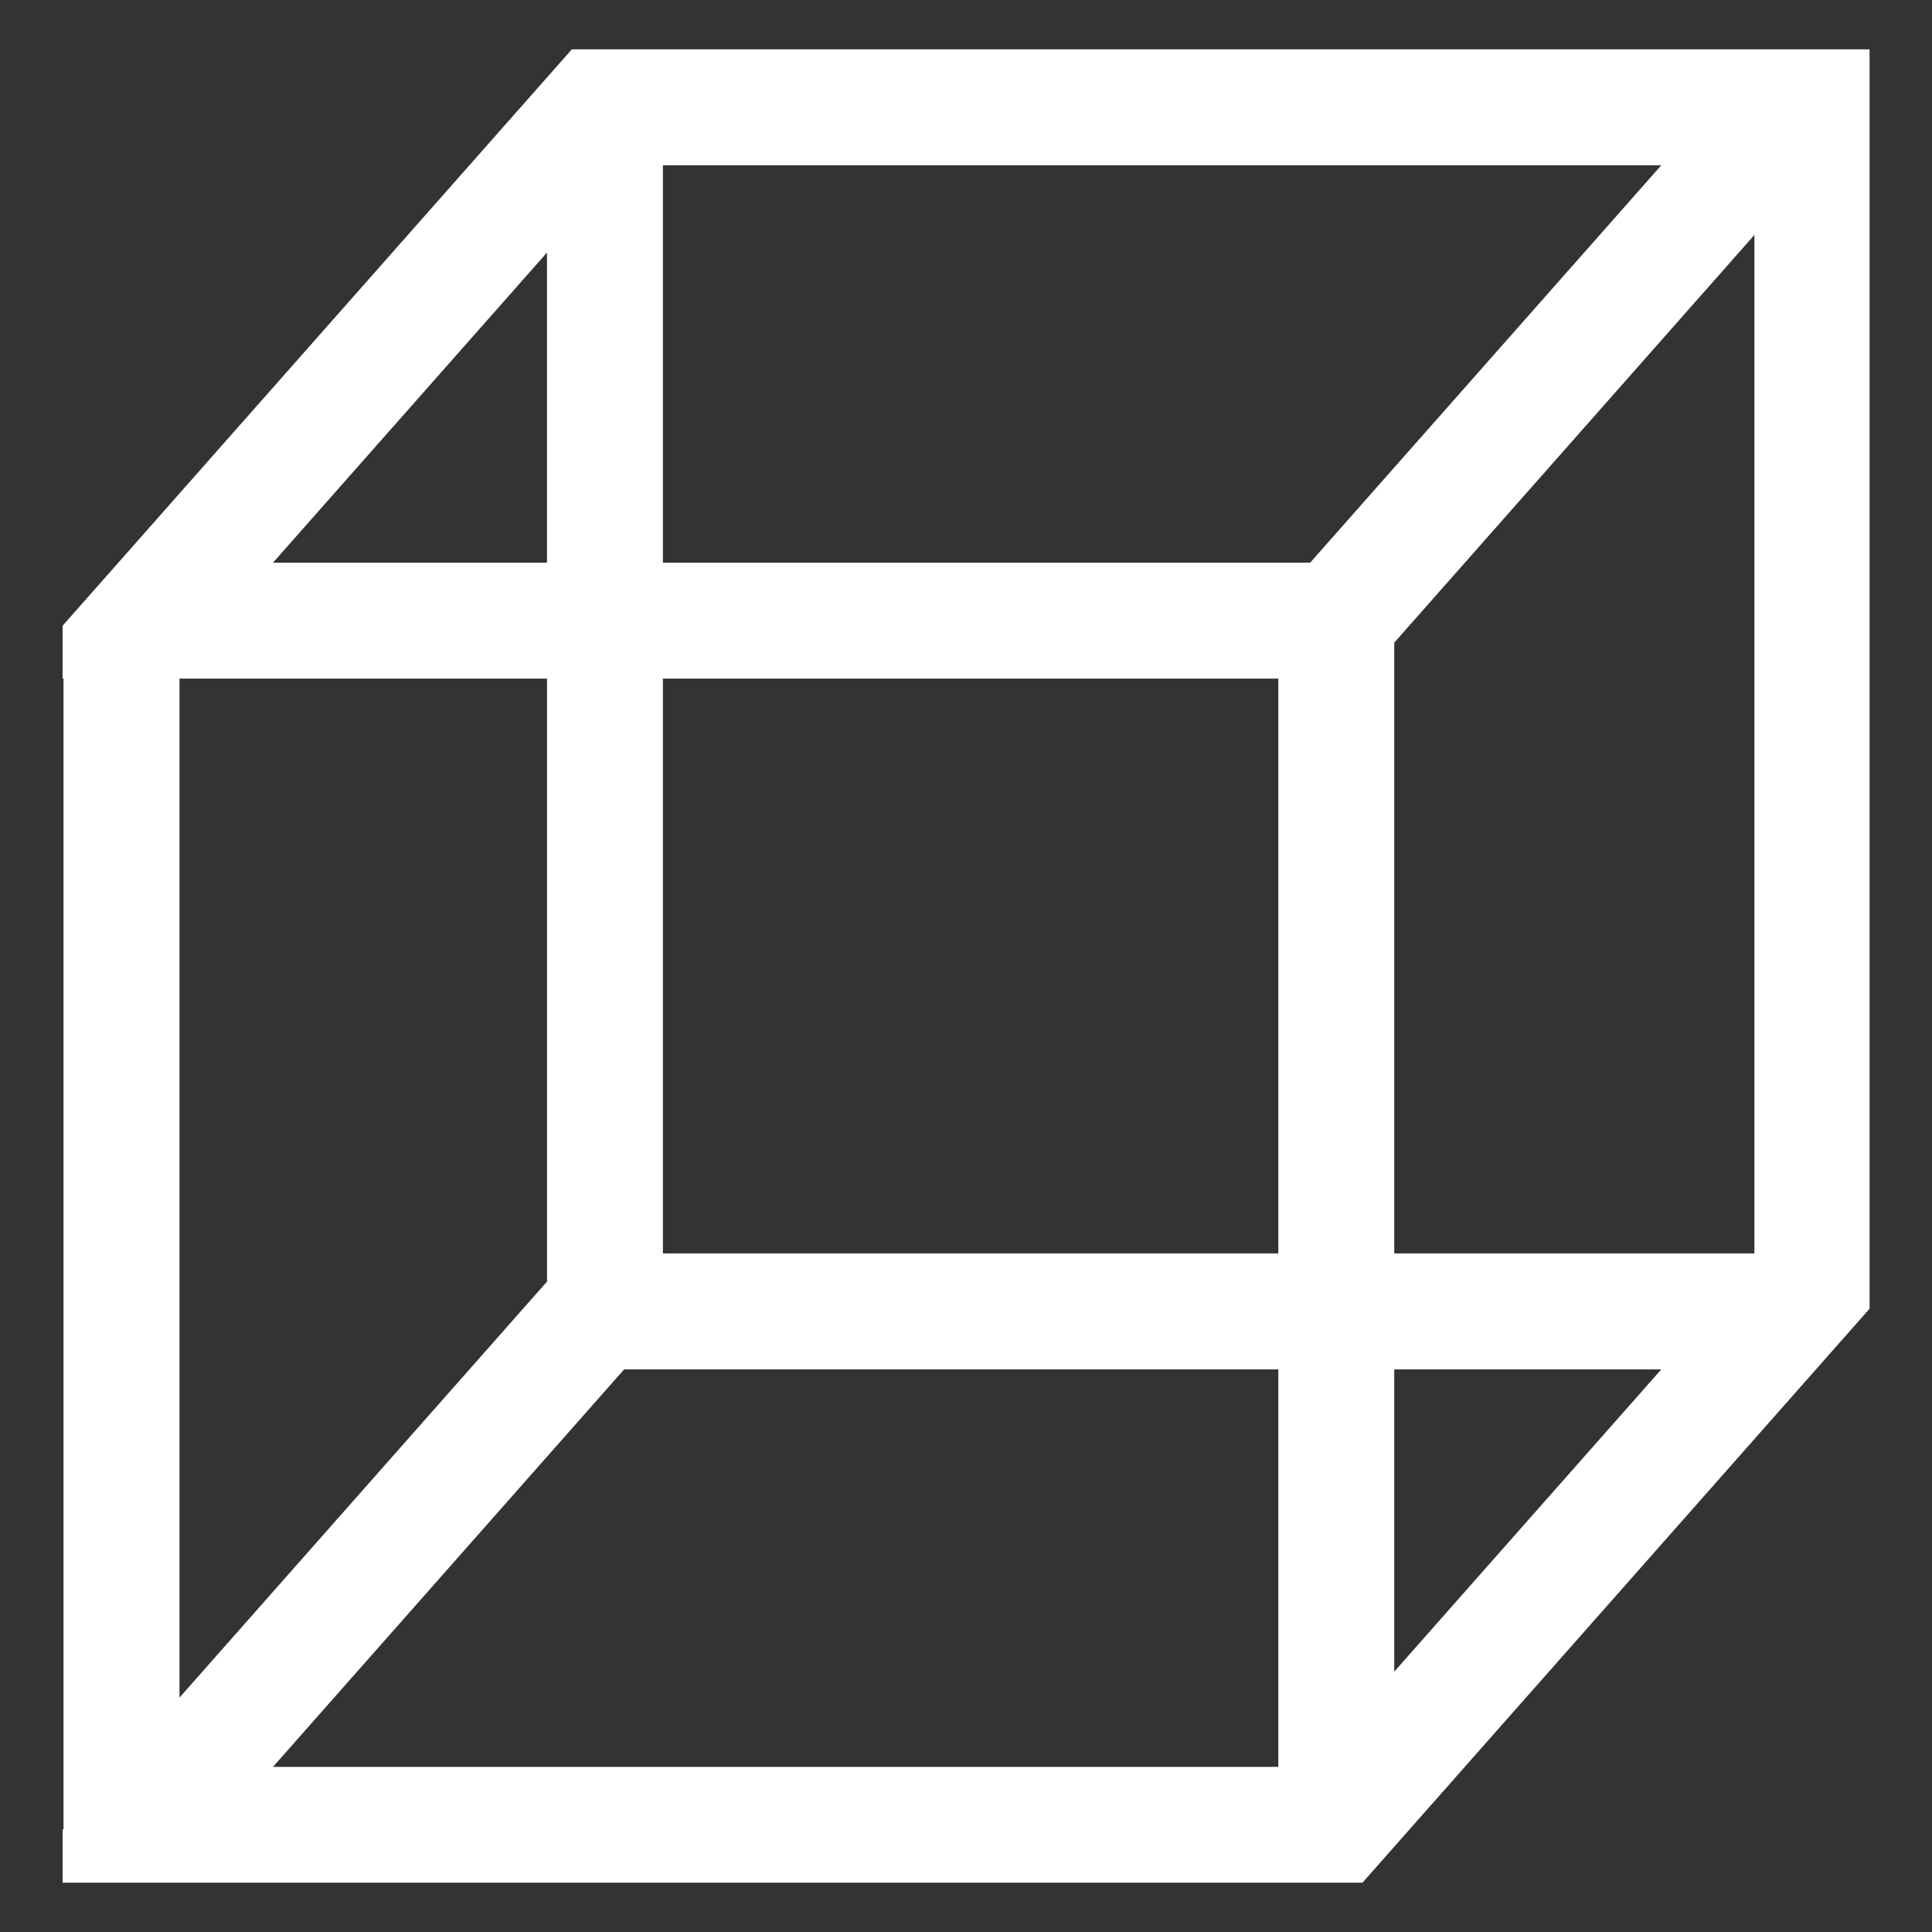 <?xml version="1.0" encoding="utf-8"?>
<!-- Generator: Adobe Illustrator 16.0.0, SVG Export Plug-In . SVG Version: 6.00 Build 0)  -->
 
<svg version="1.1" id="Layer_1" xmlns="http://www.w3.org/2000/svg" xmlns:xlink="http://www.w3.org/1999/xlink" x="0px" y="0px"
	 width="50px" height="50px" viewBox="0 0 50 50"   xml:space="preserve">
<rect x="0" y="0" width="50" height="50" fill="#333333" stroke="none"/>
<path fill="#fff" d="M14.799,1.277L1.62,16.194v1.369h0.024v29.766L1.62,47.355v1.369h33.64l13.124-14.854V1.277H14.799z M14.156,6.536v8.027
	H7.064L14.156,6.536z M4.645,17.563h9.512v15.604L4.645,43.934V17.563z M33.083,45.727H7.064l9.088-10.287h16.931V45.727z
	 M33.083,32.439H17.156V17.563h15.927V32.439z M33.906,14.563h-16.75V4.277h25.838L33.906,14.563z M36.083,43.262v-7.822h6.911
	L36.083,43.262z M45.404,32.439h-9.321V16.632L45.404,6.08V32.439z"/>
</svg>
